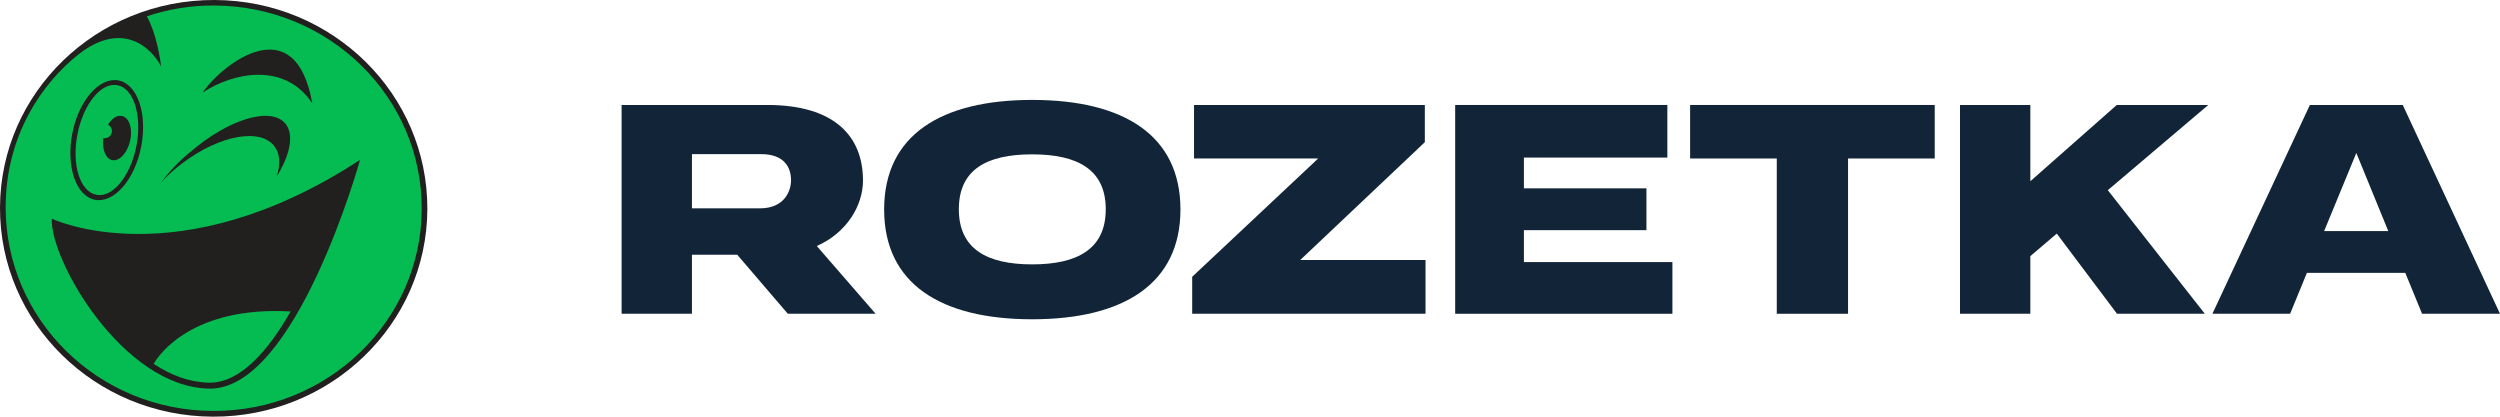 <svg width="336" height="56" viewBox="0 0 336 56" fill="none" xmlns="http://www.w3.org/2000/svg">
<g clip-path="url(#clip0_544_3850)">
<path d="M57.436 28.123C57.372 43.59 44.437 56.062 28.591 56C12.746 55.938 -0.063 43.343 0 27.877C0.063 12.41 12.999 -0.062 28.845 0C44.721 0.062 57.499 12.657 57.436 28.123Z" fill="#221F1F"/>
<path d="M39.061 41.861C36.024 47.171 32.261 51.523 28.054 51.431C25.429 51.369 22.93 50.412 20.654 48.899C21.381 47.603 25.967 41.12 39.061 41.861ZM56.677 28.123C56.614 43.157 44.026 55.321 28.592 55.228C13.158 55.166 0.76 42.91 0.76 27.876C0.76 18.121 5.757 11.114 10.501 7.347C16.32 2.748 20.274 6.267 21.666 8.953C21.507 7.81 21.033 4.538 19.736 2.192C22.583 1.235 25.651 0.71 28.845 0.741C44.279 0.834 56.74 13.059 56.677 28.123ZM27.232 12.441C31.28 9.755 38.27 8.273 41.97 13.892C39.725 1.05 30.015 8.428 27.232 12.441ZM21.602 24.573C22.456 23.647 23.437 22.721 24.575 21.887C29.636 18.09 35.17 17.133 36.973 19.788C37.669 20.807 37.701 22.227 37.163 23.771C38.966 20.869 39.535 18.183 38.428 16.701C36.562 14.232 30.774 15.929 25.492 20.498C23.943 21.764 22.646 23.184 21.602 24.573ZM12.778 26.858C15.34 27.321 18.123 24.141 18.977 19.696C19.831 15.25 18.471 11.299 15.909 10.805C13.348 10.342 10.564 13.521 9.71 17.967C8.856 22.381 10.216 26.364 12.778 26.858ZM48.391 21.486C23.88 37.508 6.959 29.389 6.959 29.389C6.706 34.946 16.479 52.017 28.117 52.233C39.788 52.45 48.391 21.486 48.391 21.486ZM10.406 18.059C11.197 13.985 13.601 11.021 15.783 11.453C17.965 11.854 19.104 15.497 18.345 19.572C17.554 23.647 15.15 26.611 12.968 26.178C10.754 25.777 9.615 22.134 10.406 18.059ZM15.055 21.517C16.036 21.733 17.111 20.56 17.491 18.924C17.87 17.288 17.364 15.775 16.384 15.59C15.72 15.435 15.024 15.929 14.518 16.763C14.96 16.979 15.182 17.535 14.96 17.998C14.771 18.43 14.328 18.646 13.885 18.553C13.695 20.004 14.17 21.301 15.055 21.517Z" fill="#05BC52"/>
<path fill-rule="evenodd" clip-rule="evenodd" d="M118.828 28.154C118.828 18.152 126.49 13.429 138.725 13.429C151.022 13.429 158.653 18.183 158.653 28.154C158.653 38.126 151.022 42.911 138.725 42.911C126.46 42.911 118.828 38.156 118.828 28.154ZM128.869 28.123C128.869 33.433 132.608 35.532 138.725 35.532C144.812 35.532 148.613 33.464 148.613 28.123C148.613 22.783 144.812 20.745 138.725 20.745C132.608 20.745 128.869 22.783 128.869 28.123Z" fill="#122538"/>
<path d="M191.498 19.109V14.108H160.477V21.301H177.162L160.23 37.2V42.17H191.59V34.946H174.751L191.498 19.109Z" fill="#122538"/>
<path d="M221.282 30.933H204.813V35.224H224.773V42.17H195.576V14.108H224.093V21.178H204.813V25.314H221.282V30.933Z" fill="#122538"/>
<path d="M227.151 21.301H238.799V42.17H248.378V21.301H260.026V14.108H227.151V21.301Z" fill="#122538"/>
<path fill-rule="evenodd" clip-rule="evenodd" d="M322.931 14.108H310.448L297.349 42.17H307.791L310.047 36.675H323.271L325.526 42.17H336L322.931 14.108ZM312.364 31.056L316.69 20.56L320.985 31.056H312.364Z" fill="#122538"/>
<path fill-rule="evenodd" clip-rule="evenodd" d="M115.985 24.265C115.985 18.338 112.185 14.108 103.132 14.108H83.544V42.17H92.998V34.236H99.085L105.882 42.17H117.685L109.775 33.063C113.73 31.334 115.985 27.691 115.985 24.265ZM92.998 20.715H102.298C105.172 20.715 106.315 22.258 106.315 24.234C106.315 25.561 105.511 28 102.144 28H92.998V20.715Z" fill="#122538"/>
<path d="M272.878 24.357L284.495 14.108H296.793L283.29 25.561L296.329 42.17H284.526L276.431 31.396L272.878 34.421V42.17H263.424V14.108H272.878V24.357Z" fill="#122538"/>
</g>
<defs>
<clipPath id="clip0_544_3850">
<rect width="336" height="56" fill="white"/>
</clipPath>
</defs>
</svg>
